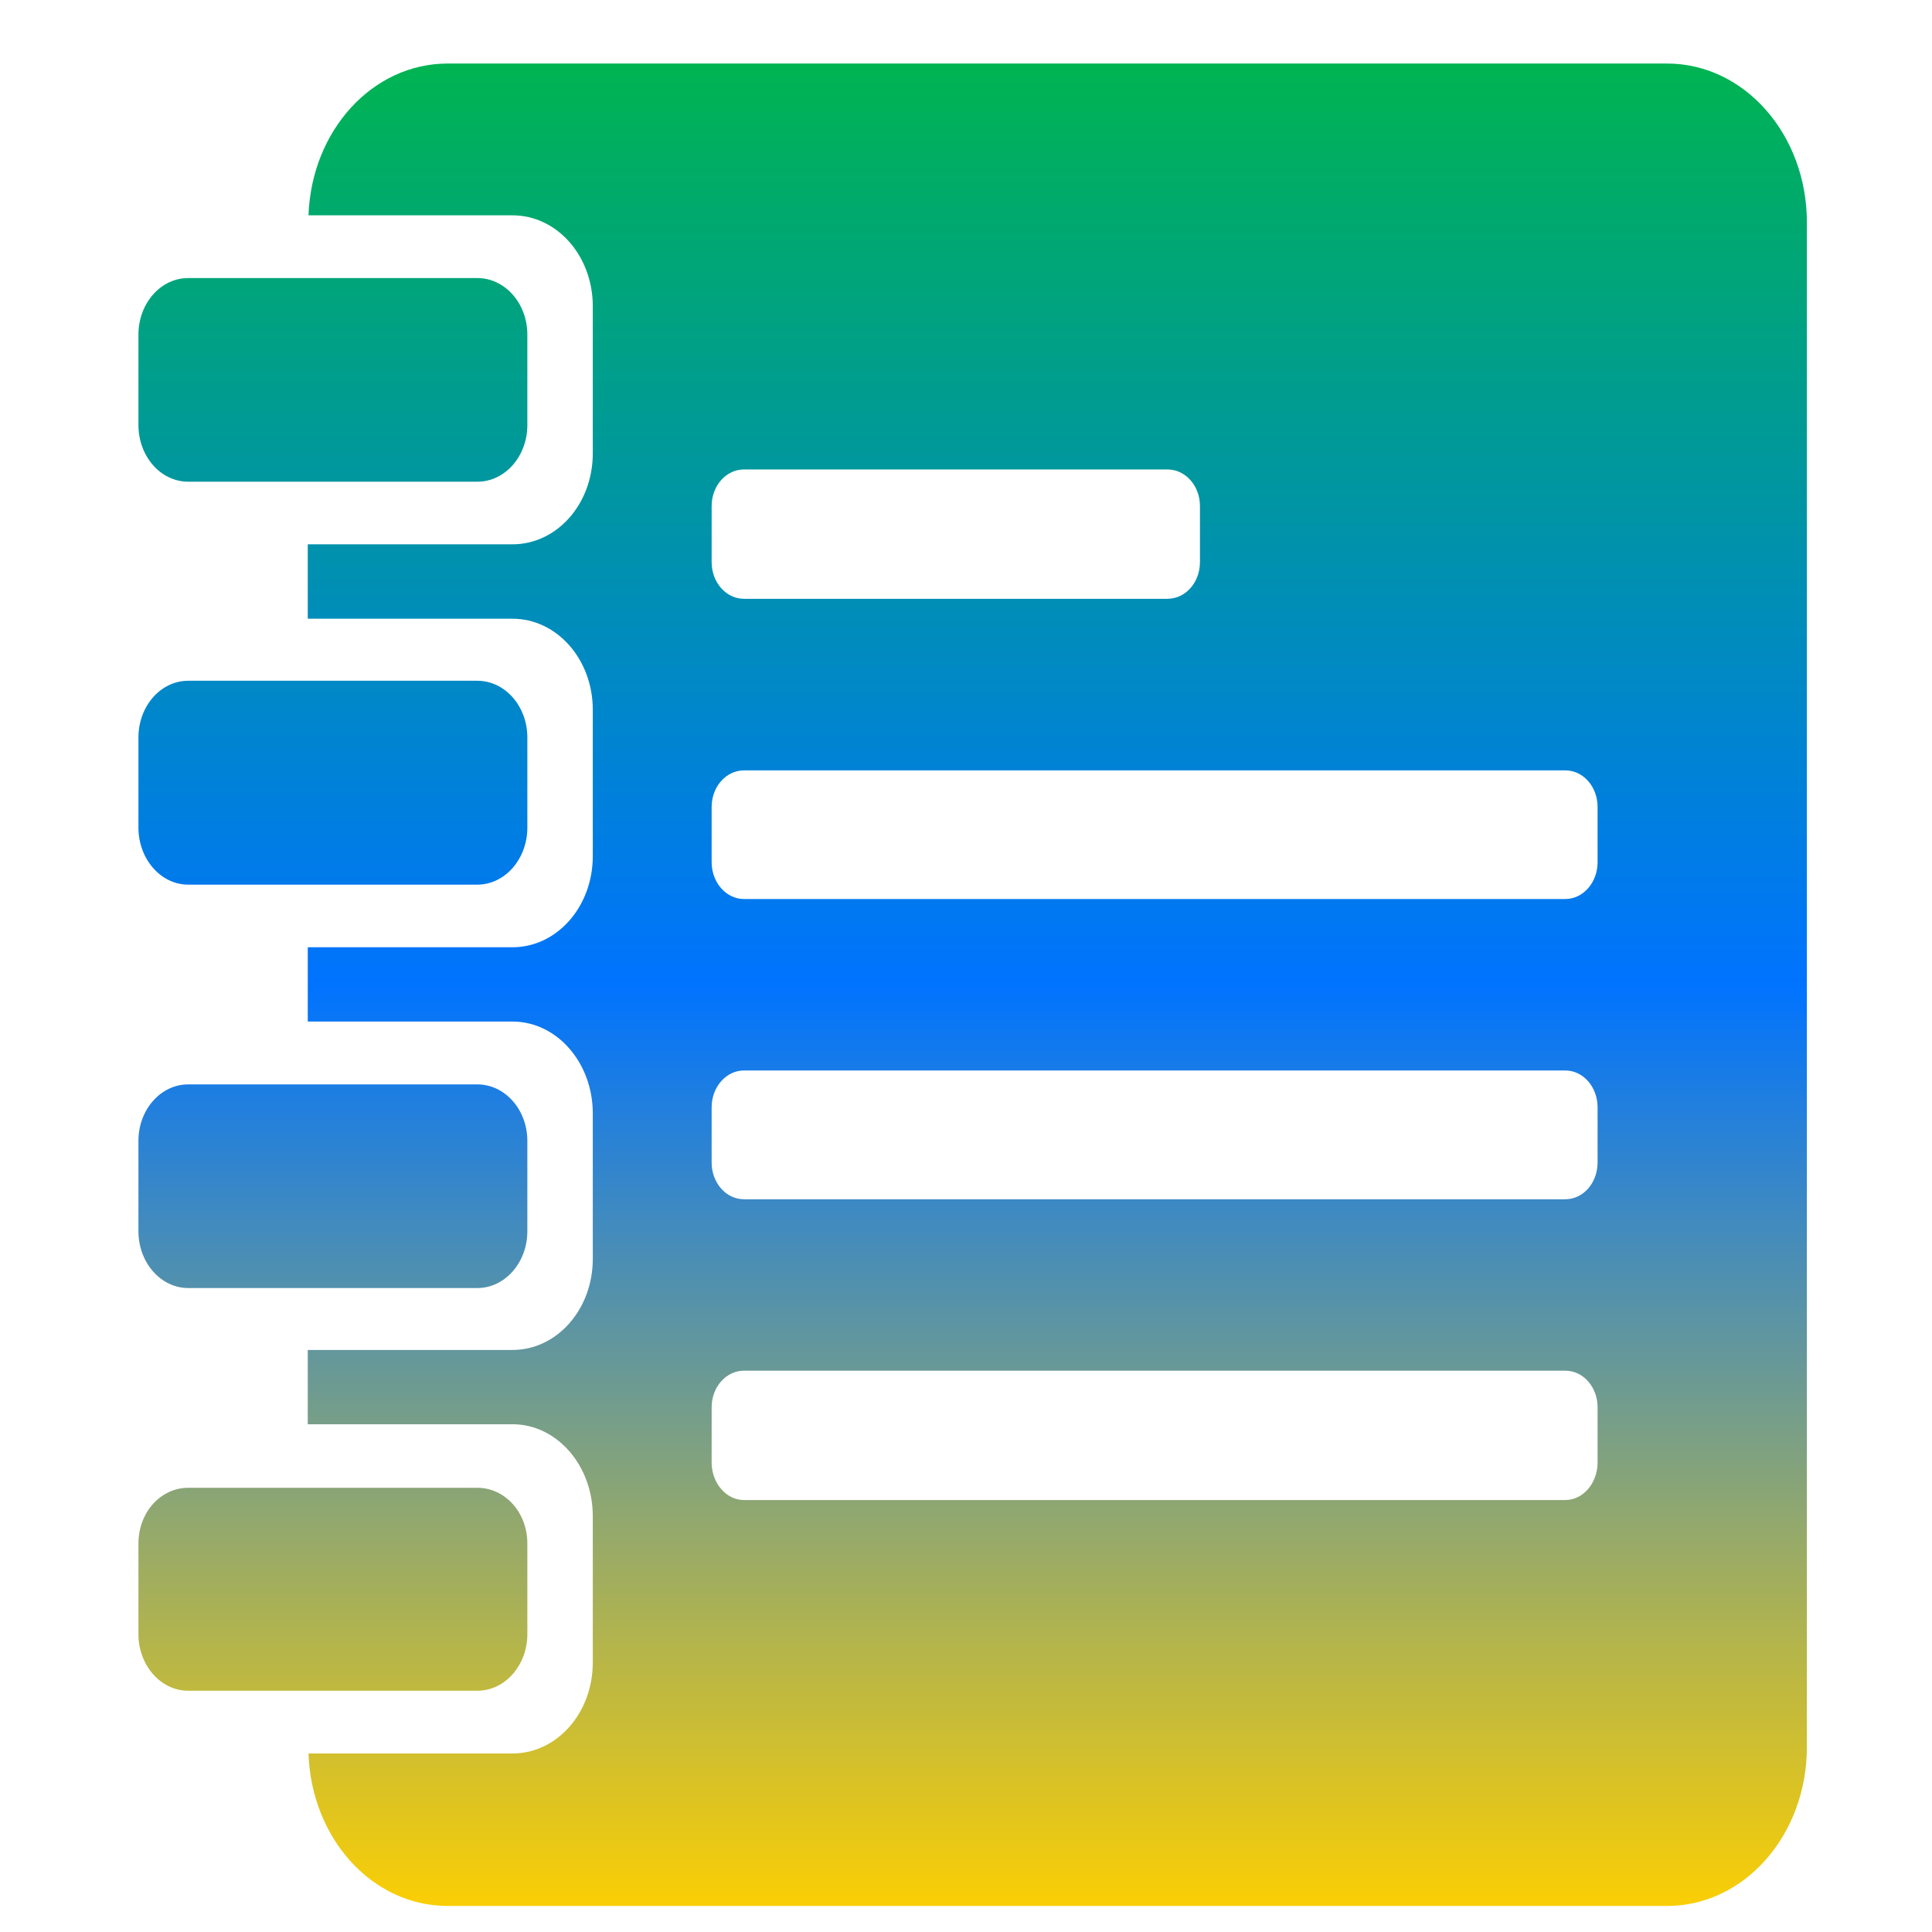 <svg xmlns="http://www.w3.org/2000/svg" xmlns:xlink="http://www.w3.org/1999/xlink" width="64" height="64" viewBox="0 0 64 64" version="1.1"><defs><linearGradient id="linear0" x1="0%" x2="0%" y1="0%" y2="100%"><stop offset="0%" style="stop-color:#00b54e; stop-opacity:1"/><stop offset="50%" style="stop-color:#0073ff; stop-opacity:1"/><stop offset="100%" style="stop-color:#ffd000; stop-opacity:1"/></linearGradient></defs><g id="surface1"><path style=" stroke:none;fill-rule:nonzero;fill:url(#linear0);" d="M 14.828 2.105 C 12.332 2.105 10.32 4.328 10.219 7.133 L 16.977 7.133 C 18.449 7.133 19.637 8.473 19.637 10.148 L 19.637 15.016 C 19.637 16.695 18.449 18.031 16.977 18.031 L 10.195 18.031 L 10.195 20.496 L 16.977 20.496 C 18.449 20.496 19.637 21.844 19.637 23.512 L 19.637 28.359 C 19.637 30.035 18.449 31.379 16.977 31.379 L 10.195 31.379 L 10.195 33.84 L 16.977 33.84 C 18.449 33.84 19.637 35.207 19.637 36.883 L 19.637 41.703 C 19.637 43.375 18.449 44.719 16.977 44.719 L 10.195 44.719 L 10.195 47.18 L 16.977 47.18 C 18.449 47.18 19.637 48.547 19.637 50.227 L 19.637 55.07 C 19.637 56.746 18.449 58.086 16.977 58.086 L 10.219 58.086 C 10.312 60.895 12.324 63.137 14.828 63.137 L 55.227 63.137 C 57.785 63.137 59.855 60.785 59.855 57.879 L 59.855 7.363 C 59.855 4.457 57.785 2.105 55.227 2.105 Z M 6.234 9.211 C 5.324 9.211 4.586 10.047 4.586 11.086 L 4.586 14.078 C 4.586 15.121 5.324 15.957 6.234 15.957 L 15.812 15.957 C 16.727 15.957 17.469 15.121 17.469 14.078 L 17.469 11.086 C 17.469 10.047 16.727 9.211 15.812 9.211 Z M 24.645 15.551 L 38.672 15.551 C 39.27 15.551 39.75 16.09 39.75 16.766 L 39.75 18.621 C 39.75 19.297 39.27 19.836 38.672 19.836 L 24.645 19.836 C 24.055 19.836 23.574 19.297 23.574 18.621 L 23.574 16.766 C 23.574 16.09 24.055 15.551 24.645 15.551 Z M 6.234 22.551 C 5.324 22.551 4.586 23.391 4.586 24.43 L 4.586 27.418 C 4.586 28.453 5.324 29.305 6.234 29.305 L 15.812 29.305 C 16.727 29.305 17.469 28.453 17.469 27.418 L 17.469 24.43 C 17.469 23.391 16.727 22.551 15.812 22.551 Z M 24.645 25.52 L 51.852 25.52 C 52.445 25.52 52.922 26.059 52.922 26.734 L 52.922 28.562 C 52.922 29.234 52.445 29.781 51.852 29.781 L 24.645 29.781 C 24.055 29.781 23.574 29.234 23.574 28.562 L 23.574 26.734 C 23.574 26.059 24.055 25.52 24.645 25.52 Z M 24.645 35.461 L 51.852 35.461 C 52.445 35.461 52.922 36.008 52.922 36.68 L 52.922 38.508 C 52.922 39.188 52.445 39.727 51.852 39.727 L 24.645 39.727 C 24.055 39.727 23.574 39.188 23.574 38.508 L 23.574 36.68 C 23.574 36.008 24.055 35.461 24.645 35.461 Z M 6.234 35.922 C 5.324 35.922 4.586 36.758 4.586 37.793 L 4.586 40.785 C 4.586 41.824 5.324 42.668 6.234 42.668 L 15.812 42.668 C 16.727 42.668 17.469 41.824 17.469 40.785 L 17.469 37.793 C 17.469 36.758 16.727 35.922 15.812 35.922 Z M 24.645 45.406 L 51.852 45.406 C 52.445 45.406 52.922 45.945 52.922 46.621 L 52.922 48.449 C 52.922 49.125 52.445 49.691 51.852 49.691 L 24.645 49.691 C 24.055 49.691 23.574 49.125 23.574 48.449 L 23.574 46.621 C 23.574 45.945 24.055 45.406 24.645 45.406 Z M 6.234 49.285 C 5.324 49.285 4.586 50.098 4.586 51.133 L 4.586 54.133 C 4.586 55.168 5.324 56.008 6.234 56.008 L 15.812 56.008 C 16.727 56.008 17.469 55.168 17.469 54.133 L 17.469 51.133 C 17.469 50.098 16.727 49.285 15.812 49.285 Z M 6.234 49.285 "/></g></svg>

